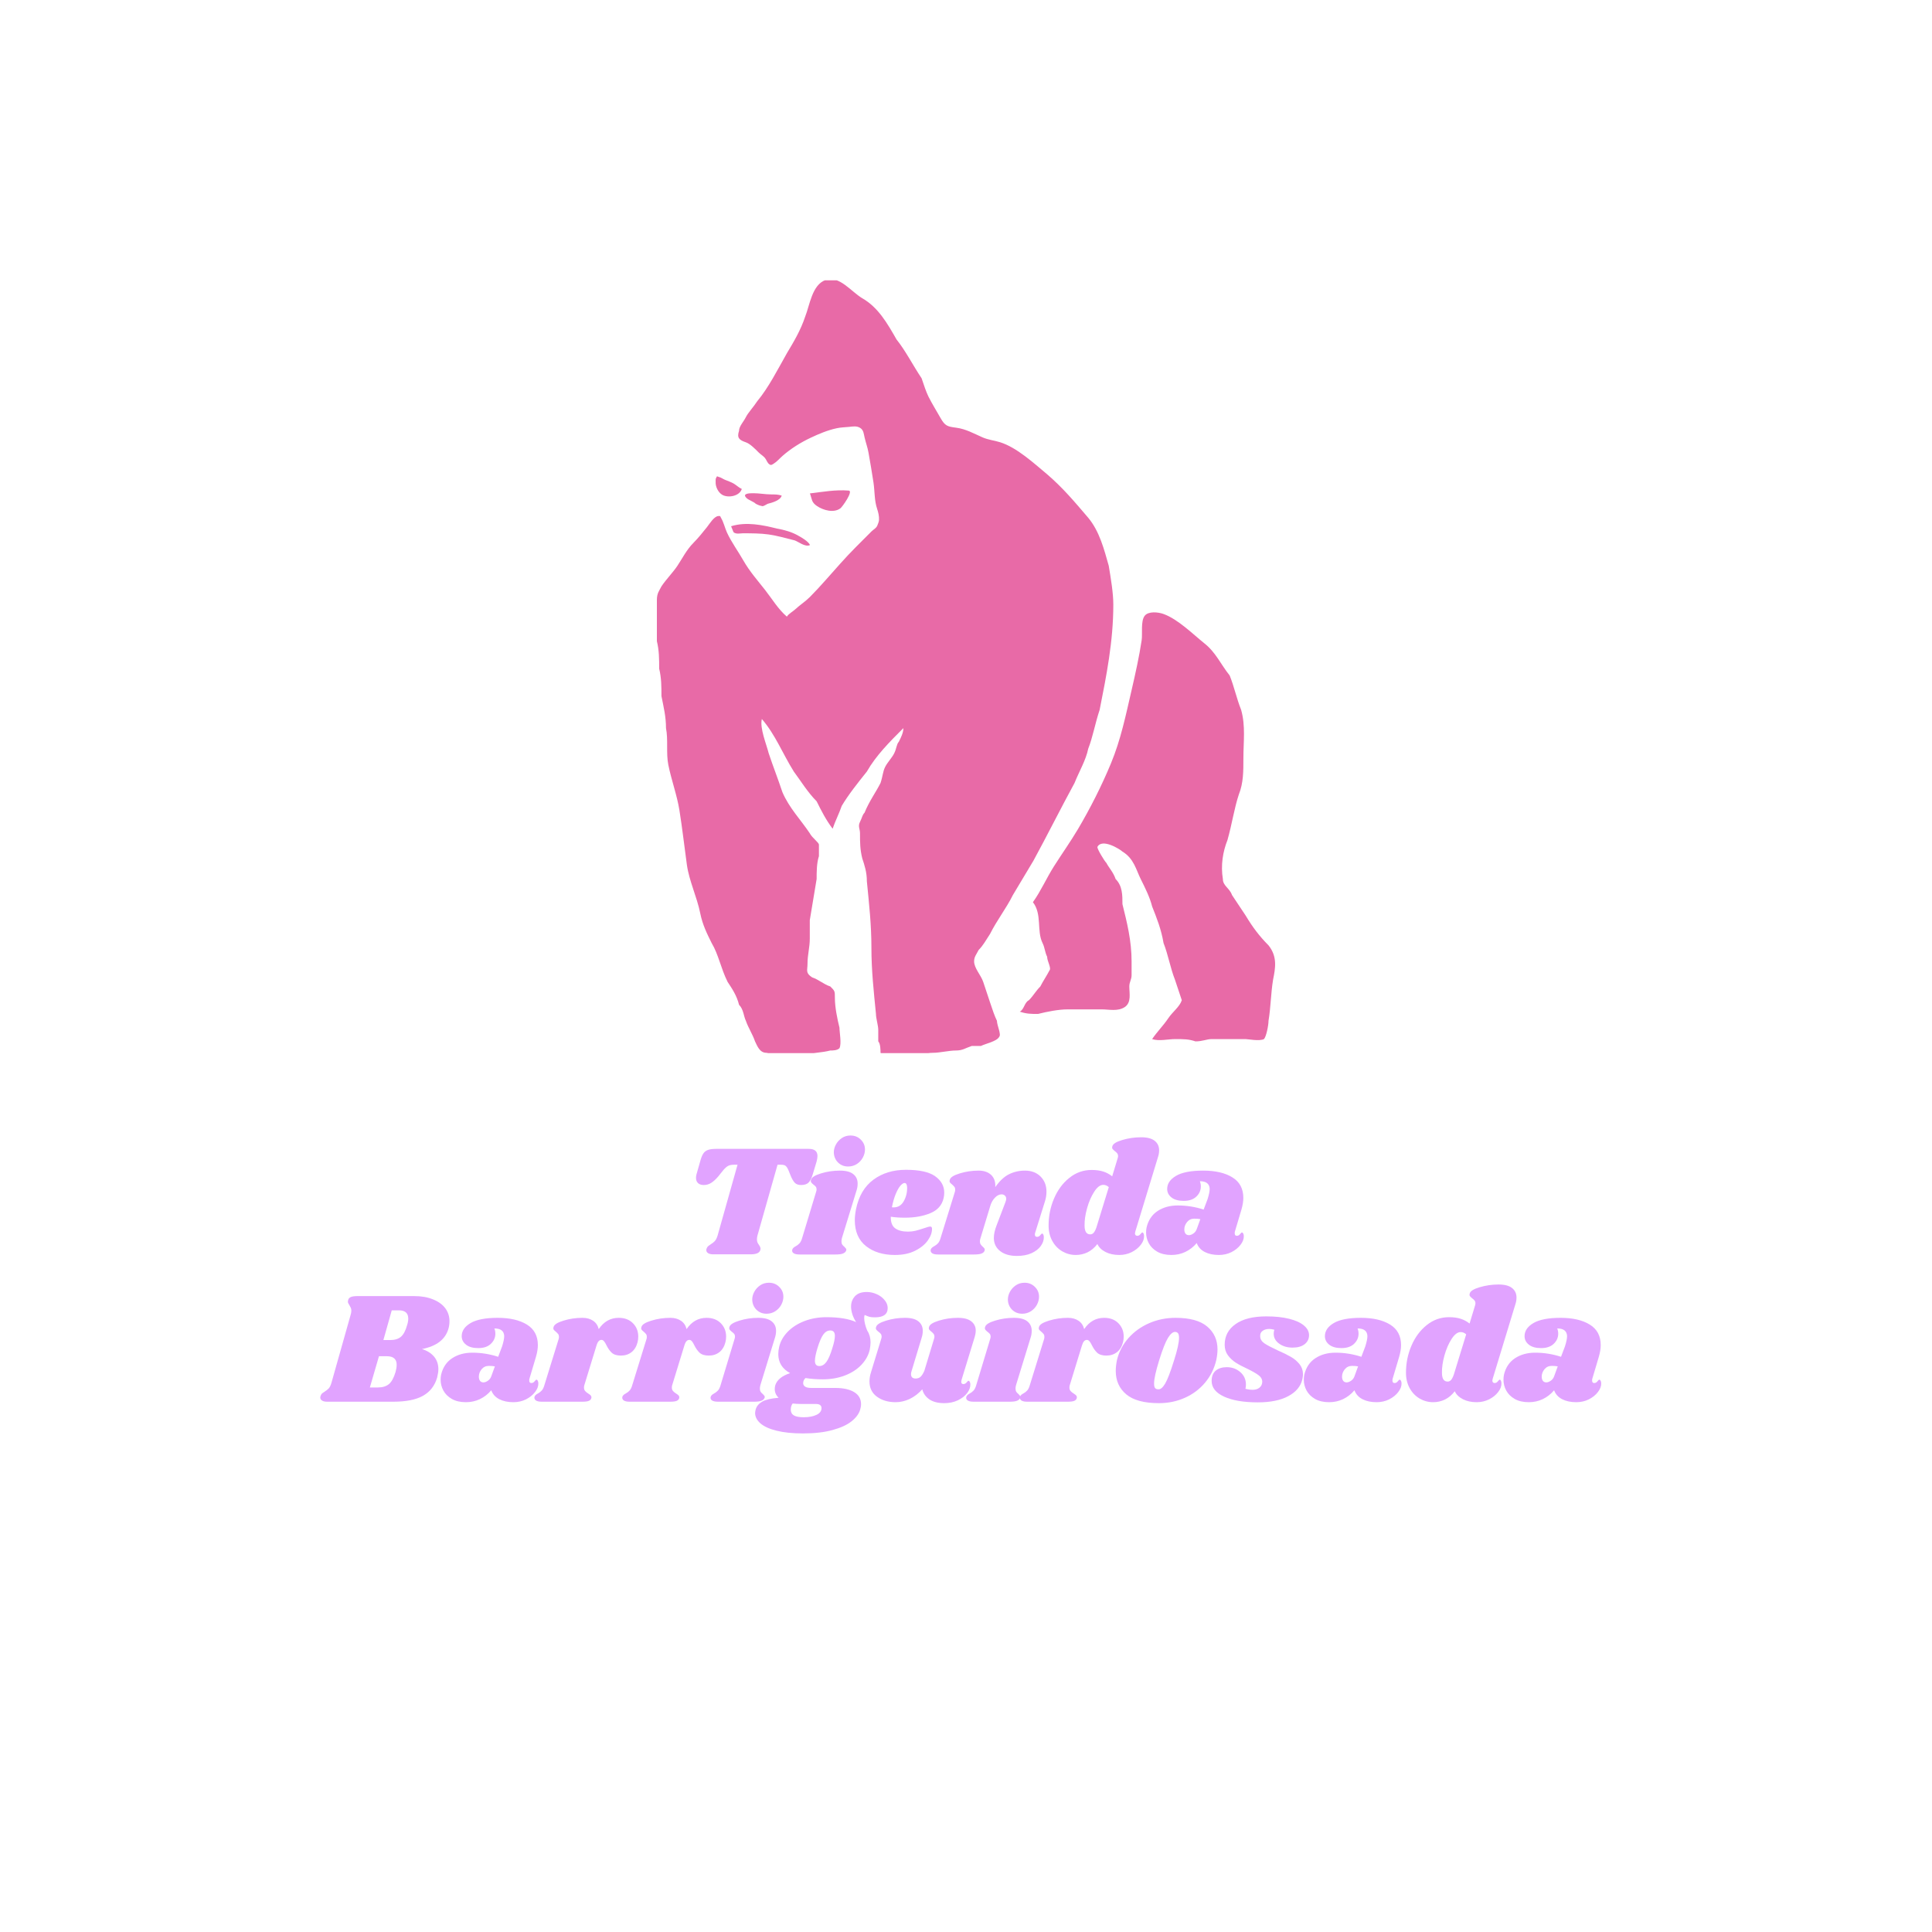 <svg xmlns="http://www.w3.org/2000/svg" xmlns:xlink="http://www.w3.org/1999/xlink" width="500" zoomAndPan="magnify" viewBox="0 0 375 375" height="500" preserveAspectRatio="xMidYMid meet" version="1.0"><defs><g/><clipPath id="23e790069b"><path d="M 127.5 54.41 L 217 54.41 L 217 204.406 L 127.5 204.406 Z M 127.5 54.41 " clip-rule="nonzero"/></clipPath><clipPath id="b67fe22776"><path d="M 197 118 L 247.5 118 L 247.5 203 L 197 203 Z M 197 118 " clip-rule="nonzero"/></clipPath></defs><rect x="-37.5" width="450" fill="#ffffff" y="-37.5" height="450" fill-opacity="1"/><rect x="-37.5" width="450" fill="#ffffff" y="-37.5" height="450" fill-opacity="1"/><rect x="-37.5" width="450" fill="#ffffff" y="-37.5" height="450" fill-opacity="1"/><g fill="#e1a3ff" fill-opacity="1"><g transform="translate(132.327, 243.495)"><g><path d="M 24.656 -20.5 C 25.781 -20.5 26.344 -20.035 26.344 -19.109 C 26.344 -18.828 26.285 -18.469 26.172 -18.031 L 25.422 -15.547 C 25.203 -14.785 24.926 -14.25 24.594 -13.938 C 24.27 -13.633 23.797 -13.484 23.172 -13.484 C 22.66 -13.484 22.266 -13.613 21.984 -13.875 C 21.711 -14.145 21.453 -14.566 21.203 -15.141 L 20.688 -16.406 C 20.52 -16.789 20.344 -17.055 20.156 -17.203 C 19.977 -17.348 19.691 -17.422 19.297 -17.422 L 18.594 -17.422 L 14.688 -3.656 C 14.625 -3.395 14.594 -3.16 14.594 -2.953 C 14.594 -2.703 14.629 -2.492 14.703 -2.328 C 14.773 -2.172 14.879 -2 15.016 -1.812 C 15.203 -1.531 15.297 -1.297 15.297 -1.109 C 15.297 -1.066 15.273 -0.961 15.234 -0.797 C 15.129 -0.535 14.926 -0.344 14.625 -0.219 C 14.332 -0.094 13.91 -0.031 13.359 -0.031 L 6.125 -0.031 C 5.695 -0.031 5.363 -0.102 5.125 -0.25 C 4.883 -0.395 4.766 -0.598 4.766 -0.859 C 4.766 -0.984 4.797 -1.109 4.859 -1.234 C 4.941 -1.422 5.039 -1.555 5.156 -1.641 C 5.27 -1.734 5.438 -1.852 5.656 -2 C 5.969 -2.188 6.223 -2.391 6.422 -2.609 C 6.629 -2.836 6.805 -3.188 6.953 -3.656 L 10.828 -17.422 L 10.125 -17.422 C 9.676 -17.422 9.305 -17.348 9.016 -17.203 C 8.734 -17.055 8.426 -16.789 8.094 -16.406 L 7.078 -15.141 C 6.609 -14.586 6.148 -14.172 5.703 -13.891 C 5.266 -13.617 4.789 -13.484 4.281 -13.484 C 3.812 -13.484 3.441 -13.602 3.172 -13.844 C 2.898 -14.094 2.766 -14.438 2.766 -14.875 C 2.766 -15.07 2.797 -15.297 2.859 -15.547 L 3.656 -18.344 C 3.82 -18.914 4.008 -19.348 4.219 -19.641 C 4.426 -19.941 4.719 -20.16 5.094 -20.297 C 5.469 -20.43 6.004 -20.5 6.703 -20.5 Z M 24.656 -20.5 "/></g></g></g><g fill="#e1a3ff" fill-opacity="1"><g transform="translate(154.921, 243.495)"><g><path d="M 8.094 -16.281 C 9.281 -16.281 10.148 -16.051 10.703 -15.594 C 11.266 -15.145 11.547 -14.535 11.547 -13.766 C 11.547 -13.285 11.473 -12.832 11.328 -12.406 L 8.5 -3.203 C 8.438 -2.953 8.406 -2.738 8.406 -2.562 C 8.406 -2.289 8.457 -2.078 8.562 -1.922 C 8.664 -1.766 8.805 -1.617 8.984 -1.484 C 9.129 -1.336 9.234 -1.219 9.297 -1.125 C 9.359 -1.031 9.367 -0.91 9.328 -0.766 C 9.223 -0.504 9.016 -0.312 8.703 -0.188 C 8.398 -0.062 7.93 0 7.297 0 L 0.281 0 C -0.25 0 -0.641 -0.082 -0.891 -0.25 C -1.141 -0.426 -1.223 -0.66 -1.141 -0.953 C -1.055 -1.203 -0.836 -1.414 -0.484 -1.594 C -0.18 -1.758 0.07 -1.957 0.281 -2.188 C 0.488 -2.414 0.66 -2.773 0.797 -3.266 L 3.484 -12.156 C 3.547 -12.344 3.578 -12.5 3.578 -12.625 C 3.578 -12.844 3.523 -13.02 3.422 -13.156 C 3.316 -13.289 3.16 -13.43 2.953 -13.578 C 2.754 -13.742 2.613 -13.883 2.531 -14 C 2.445 -14.125 2.438 -14.289 2.5 -14.5 C 2.613 -14.969 3.254 -15.379 4.422 -15.734 C 5.598 -16.098 6.82 -16.281 8.094 -16.281 Z M 10.156 -23.094 C 10.957 -23.094 11.625 -22.828 12.156 -22.297 C 12.695 -21.773 12.969 -21.133 12.969 -20.375 C 12.969 -19.844 12.828 -19.316 12.547 -18.797 C 12.266 -18.285 11.875 -17.867 11.375 -17.547 C 10.875 -17.234 10.316 -17.078 9.703 -17.078 C 8.922 -17.078 8.266 -17.336 7.734 -17.859 C 7.211 -18.391 6.941 -19.047 6.922 -19.828 C 6.922 -20.336 7.055 -20.844 7.328 -21.344 C 7.598 -21.844 7.977 -22.258 8.469 -22.594 C 8.957 -22.926 9.52 -23.094 10.156 -23.094 Z M 10.156 -23.094 "/></g></g></g><g fill="#e1a3ff" fill-opacity="1"><g transform="translate(165.417, 243.495)"><g><path d="M 10.438 -16.438 C 13.039 -16.438 14.926 -16.02 16.094 -15.188 C 17.27 -14.352 17.859 -13.289 17.859 -12 C 17.859 -11.613 17.816 -11.254 17.734 -10.922 C 17.422 -9.566 16.562 -8.598 15.156 -8.016 C 13.75 -7.43 12.094 -7.141 10.188 -7.141 C 9.219 -7.141 8.316 -7.203 7.484 -7.328 C 7.461 -6.254 7.75 -5.504 8.344 -5.078 C 8.938 -4.648 9.766 -4.438 10.828 -4.438 C 11.328 -4.438 11.801 -4.488 12.25 -4.594 C 12.695 -4.707 13.27 -4.879 13.969 -5.109 C 14.551 -5.316 14.941 -5.422 15.141 -5.422 C 15.367 -5.422 15.484 -5.285 15.484 -5.016 C 15.504 -4.297 15.238 -3.539 14.688 -2.75 C 14.133 -1.957 13.312 -1.285 12.219 -0.734 C 11.133 -0.18 9.82 0.094 8.281 0.094 C 6 0.094 4.129 -0.477 2.672 -1.625 C 1.223 -2.781 0.5 -4.457 0.5 -6.656 C 0.5 -7.27 0.578 -7.984 0.734 -8.797 C 1.254 -11.328 2.379 -13.234 4.109 -14.516 C 5.836 -15.797 7.945 -16.438 10.438 -16.438 Z M 7.703 -9.172 C 7.773 -9.148 7.883 -9.141 8.031 -9.141 C 8.895 -9.141 9.551 -9.539 10 -10.344 C 10.457 -11.145 10.676 -12.035 10.656 -13.016 C 10.633 -13.586 10.469 -13.875 10.156 -13.875 C 9.926 -13.875 9.656 -13.695 9.344 -13.344 C 9.039 -12.988 8.738 -12.453 8.438 -11.734 C 8.145 -11.016 7.898 -10.16 7.703 -9.172 Z M 7.703 -9.172 "/></g></g></g><g fill="#e1a3ff" fill-opacity="1"><g transform="translate(181.886, 243.495)"><g><path d="M 19.047 -4.25 C 19.004 -4.164 18.984 -4.039 18.984 -3.875 C 18.984 -3.727 19.02 -3.613 19.094 -3.531 C 19.164 -3.457 19.266 -3.422 19.391 -3.422 C 19.641 -3.422 19.848 -3.523 20.016 -3.734 C 20.191 -3.953 20.312 -4.062 20.375 -4.062 C 20.477 -4.062 20.562 -3.992 20.625 -3.859 C 20.688 -3.723 20.719 -3.566 20.719 -3.391 C 20.738 -2.797 20.539 -2.211 20.125 -1.641 C 19.719 -1.078 19.117 -0.613 18.328 -0.25 C 17.535 0.102 16.586 0.281 15.484 0.281 C 14.129 0.281 13.051 -0.031 12.25 -0.656 C 11.445 -1.281 11.035 -2.117 11.016 -3.172 C 11.016 -3.93 11.203 -4.781 11.578 -5.719 L 13.266 -10.156 C 13.367 -10.426 13.422 -10.641 13.422 -10.797 C 13.422 -11.066 13.332 -11.281 13.156 -11.438 C 12.977 -11.594 12.77 -11.672 12.531 -11.672 C 12.07 -11.672 11.641 -11.457 11.234 -11.031 C 10.828 -10.613 10.531 -10.098 10.344 -9.484 L 8.438 -3.203 C 8.352 -2.973 8.312 -2.758 8.312 -2.562 C 8.312 -2.312 8.363 -2.109 8.469 -1.953 C 8.57 -1.797 8.711 -1.641 8.891 -1.484 C 9.035 -1.359 9.141 -1.242 9.203 -1.141 C 9.266 -1.035 9.273 -0.91 9.234 -0.766 C 9.148 -0.504 8.953 -0.312 8.641 -0.188 C 8.336 -0.062 7.859 0 7.203 0 L 0.188 0 C -0.344 0 -0.727 -0.082 -0.969 -0.25 C -1.207 -0.426 -1.297 -0.66 -1.234 -0.953 C -1.148 -1.203 -0.93 -1.414 -0.578 -1.594 C -0.273 -1.758 -0.02 -1.957 0.188 -2.188 C 0.395 -2.414 0.566 -2.773 0.703 -3.266 L 3.453 -12.156 C 3.492 -12.258 3.516 -12.406 3.516 -12.594 C 3.516 -12.812 3.469 -12.984 3.375 -13.109 C 3.281 -13.234 3.129 -13.391 2.922 -13.578 C 2.711 -13.742 2.566 -13.883 2.484 -14 C 2.41 -14.125 2.406 -14.289 2.469 -14.5 C 2.582 -14.969 3.223 -15.379 4.391 -15.734 C 5.566 -16.098 6.789 -16.281 8.062 -16.281 C 9.094 -16.281 9.906 -16 10.5 -15.438 C 11.094 -14.875 11.359 -14.086 11.297 -13.078 C 12.141 -14.285 13.031 -15.117 13.969 -15.578 C 14.914 -16.047 15.941 -16.281 17.047 -16.281 C 18.305 -16.281 19.316 -15.898 20.078 -15.141 C 20.848 -14.379 21.234 -13.395 21.234 -12.188 C 21.234 -11.551 21.133 -10.926 20.938 -10.312 Z M 19.047 -4.25 "/></g></g></g><g fill="#e1a3ff" fill-opacity="1"><g transform="translate(203.156, 243.495)"><g><path d="M 17.203 -4.438 C 17.16 -4.27 17.141 -4.156 17.141 -4.094 C 17.141 -3.945 17.18 -3.832 17.266 -3.75 C 17.348 -3.664 17.453 -3.625 17.578 -3.625 C 17.828 -3.625 18.035 -3.734 18.203 -3.953 C 18.379 -4.172 18.5 -4.281 18.562 -4.281 C 18.664 -4.281 18.75 -4.207 18.812 -4.062 C 18.875 -3.914 18.906 -3.754 18.906 -3.578 C 18.926 -3.016 18.711 -2.445 18.266 -1.875 C 17.828 -1.301 17.238 -0.828 16.5 -0.453 C 15.758 -0.086 14.957 0.094 14.094 0.094 C 13.07 0.094 12.18 -0.098 11.422 -0.484 C 10.66 -0.879 10.133 -1.395 9.844 -2.031 C 9.289 -1.312 8.656 -0.773 7.938 -0.422 C 7.219 -0.078 6.457 0.094 5.656 0.094 C 4.719 0.094 3.844 -0.141 3.031 -0.609 C 2.219 -1.086 1.57 -1.758 1.094 -2.625 C 0.613 -3.5 0.375 -4.492 0.375 -5.609 C 0.375 -7.473 0.727 -9.227 1.438 -10.875 C 2.145 -12.531 3.133 -13.863 4.406 -14.875 C 5.676 -15.895 7.117 -16.406 8.734 -16.406 C 9.617 -16.406 10.375 -16.301 11 -16.094 C 11.625 -15.895 12.195 -15.586 12.719 -15.172 L 13.766 -18.625 C 13.828 -18.812 13.859 -18.961 13.859 -19.078 C 13.859 -19.305 13.801 -19.492 13.688 -19.641 C 13.57 -19.785 13.422 -19.926 13.234 -20.062 C 13.023 -20.227 12.875 -20.375 12.781 -20.5 C 12.695 -20.625 12.688 -20.789 12.75 -21 C 12.863 -21.469 13.504 -21.875 14.672 -22.219 C 15.848 -22.57 17.07 -22.75 18.344 -22.75 C 19.531 -22.75 20.406 -22.52 20.969 -22.062 C 21.539 -21.613 21.828 -21 21.828 -20.219 C 21.828 -19.77 21.754 -19.332 21.609 -18.906 Z M 12.062 -13.078 C 11.738 -13.367 11.379 -13.516 10.984 -13.516 C 10.391 -13.516 9.805 -13.07 9.234 -12.188 C 8.66 -11.301 8.195 -10.234 7.844 -8.984 C 7.5 -7.734 7.336 -6.609 7.359 -5.609 C 7.359 -4.473 7.727 -3.906 8.469 -3.906 C 8.727 -3.906 8.953 -4.016 9.141 -4.234 C 9.328 -4.453 9.504 -4.805 9.672 -5.297 Z M 12.062 -13.078 "/></g></g></g><g fill="#e1a3ff" fill-opacity="1"><g transform="translate(222.548, 243.495)"><g><path d="M 10.984 -16.281 C 13.348 -16.281 15.238 -15.844 16.656 -14.969 C 18.07 -14.102 18.781 -12.773 18.781 -10.984 C 18.781 -10.305 18.656 -9.539 18.406 -8.688 L 17.141 -4.438 C 17.117 -4.352 17.109 -4.25 17.109 -4.125 C 17.109 -3.789 17.242 -3.625 17.516 -3.625 C 17.766 -3.625 17.973 -3.734 18.141 -3.953 C 18.316 -4.172 18.438 -4.281 18.5 -4.281 C 18.602 -4.281 18.691 -4.207 18.766 -4.062 C 18.836 -3.914 18.875 -3.754 18.875 -3.578 C 18.895 -3.016 18.68 -2.445 18.234 -1.875 C 17.797 -1.301 17.207 -0.828 16.469 -0.453 C 15.727 -0.086 14.914 0.094 14.031 0.094 C 12.969 0.094 12.055 -0.098 11.297 -0.484 C 10.535 -0.879 10.016 -1.457 9.734 -2.219 C 9.109 -1.477 8.375 -0.906 7.531 -0.5 C 6.695 -0.102 5.797 0.094 4.828 0.094 C 3.742 0.094 2.832 -0.113 2.094 -0.531 C 1.352 -0.957 0.801 -1.504 0.438 -2.172 C 0.082 -2.836 -0.094 -3.539 -0.094 -4.281 C -0.094 -4.602 -0.062 -4.922 0 -5.234 C 0.332 -6.648 1.047 -7.719 2.141 -8.438 C 3.234 -9.156 4.539 -9.516 6.062 -9.516 C 7.77 -9.516 9.441 -9.25 11.078 -8.719 L 11.844 -10.75 C 12.113 -11.602 12.25 -12.27 12.25 -12.75 C 12.227 -13.238 12.062 -13.602 11.75 -13.844 C 11.445 -14.094 10.977 -14.219 10.344 -14.219 C 10.469 -13.895 10.531 -13.555 10.531 -13.203 C 10.531 -12.441 10.238 -11.785 9.656 -11.234 C 9.082 -10.68 8.266 -10.406 7.203 -10.406 C 6.191 -10.406 5.406 -10.625 4.844 -11.062 C 4.281 -11.508 4 -12.062 4 -12.719 C 4 -13.738 4.57 -14.586 5.719 -15.266 C 6.875 -15.941 8.629 -16.281 10.984 -16.281 Z M 9.266 -6.953 C 8.691 -6.953 8.223 -6.734 7.859 -6.297 C 7.504 -5.859 7.328 -5.379 7.328 -4.859 C 7.328 -4.535 7.398 -4.27 7.547 -4.062 C 7.703 -3.852 7.926 -3.75 8.219 -3.75 C 8.488 -3.75 8.781 -3.859 9.094 -4.078 C 9.414 -4.297 9.645 -4.617 9.781 -5.047 L 10.438 -6.859 C 10.082 -6.922 9.691 -6.953 9.266 -6.953 Z M 9.266 -6.953 "/></g></g></g><g fill="#e1a3ff" fill-opacity="1"><g transform="translate(62.962, 272.071)"><g><path d="M 17.453 -20.5 C 18.848 -20.5 20.062 -20.285 21.094 -19.859 C 22.133 -19.441 22.926 -18.867 23.469 -18.141 C 24.008 -17.41 24.281 -16.578 24.281 -15.641 C 24.281 -15.109 24.211 -14.613 24.078 -14.156 C 23.473 -12.082 21.758 -10.77 18.938 -10.219 C 19.914 -9.926 20.691 -9.445 21.266 -8.781 C 21.836 -8.113 22.125 -7.289 22.125 -6.312 C 22.125 -5.863 22.047 -5.328 21.891 -4.703 C 21.43 -3.109 20.52 -1.926 19.156 -1.156 C 17.789 -0.383 15.859 0 13.359 0 L 0.547 0 C 0.117 0 -0.207 -0.07 -0.438 -0.219 C -0.676 -0.363 -0.797 -0.555 -0.797 -0.797 C -0.797 -0.922 -0.766 -1.055 -0.703 -1.203 C -0.617 -1.43 -0.484 -1.602 -0.297 -1.719 C -0.117 -1.844 -0.008 -1.914 0.031 -1.938 C 0.352 -2.145 0.617 -2.352 0.828 -2.562 C 1.035 -2.781 1.211 -3.133 1.359 -3.625 L 5.109 -16.906 C 5.191 -17.164 5.234 -17.422 5.234 -17.672 C 5.234 -17.891 5.195 -18.078 5.125 -18.234 C 5.051 -18.391 4.953 -18.57 4.828 -18.781 C 4.648 -19.039 4.562 -19.254 4.562 -19.422 C 4.562 -19.484 4.582 -19.598 4.625 -19.766 C 4.695 -20.023 4.875 -20.211 5.156 -20.328 C 5.438 -20.441 5.863 -20.5 6.438 -20.5 Z M 16.062 -14.875 C 16.207 -15.32 16.281 -15.738 16.281 -16.125 C 16.281 -17.195 15.676 -17.734 14.469 -17.734 L 13.078 -17.734 L 11.453 -11.969 L 12.812 -11.969 C 13.664 -11.969 14.344 -12.176 14.844 -12.594 C 15.352 -13.02 15.758 -13.781 16.062 -14.875 Z M 13.828 -5.812 C 13.961 -6.312 14.031 -6.766 14.031 -7.172 C 14.031 -8.273 13.395 -8.828 12.125 -8.828 L 10.594 -8.828 L 8.828 -2.766 L 10.406 -2.766 C 11.289 -2.766 12 -2.984 12.531 -3.422 C 13.062 -3.867 13.492 -4.664 13.828 -5.812 Z M 13.828 -5.812 "/></g></g></g><g fill="#e1a3ff" fill-opacity="1"><g transform="translate(85.617, 272.071)"><g><path d="M 10.984 -16.281 C 13.348 -16.281 15.238 -15.844 16.656 -14.969 C 18.07 -14.102 18.781 -12.773 18.781 -10.984 C 18.781 -10.305 18.656 -9.539 18.406 -8.688 L 17.141 -4.438 C 17.117 -4.352 17.109 -4.25 17.109 -4.125 C 17.109 -3.789 17.242 -3.625 17.516 -3.625 C 17.766 -3.625 17.973 -3.734 18.141 -3.953 C 18.316 -4.172 18.438 -4.281 18.5 -4.281 C 18.602 -4.281 18.691 -4.207 18.766 -4.062 C 18.836 -3.914 18.875 -3.754 18.875 -3.578 C 18.895 -3.016 18.68 -2.445 18.234 -1.875 C 17.797 -1.301 17.207 -0.828 16.469 -0.453 C 15.727 -0.086 14.914 0.094 14.031 0.094 C 12.969 0.094 12.055 -0.098 11.297 -0.484 C 10.535 -0.879 10.016 -1.457 9.734 -2.219 C 9.109 -1.477 8.375 -0.906 7.531 -0.5 C 6.695 -0.102 5.797 0.094 4.828 0.094 C 3.742 0.094 2.832 -0.113 2.094 -0.531 C 1.352 -0.957 0.801 -1.504 0.438 -2.172 C 0.082 -2.836 -0.094 -3.539 -0.094 -4.281 C -0.094 -4.602 -0.062 -4.922 0 -5.234 C 0.332 -6.648 1.047 -7.719 2.141 -8.438 C 3.234 -9.156 4.539 -9.516 6.062 -9.516 C 7.77 -9.516 9.441 -9.25 11.078 -8.719 L 11.844 -10.75 C 12.113 -11.602 12.25 -12.27 12.25 -12.75 C 12.227 -13.238 12.062 -13.602 11.75 -13.844 C 11.445 -14.094 10.977 -14.219 10.344 -14.219 C 10.469 -13.895 10.531 -13.555 10.531 -13.203 C 10.531 -12.441 10.238 -11.785 9.656 -11.234 C 9.082 -10.68 8.266 -10.406 7.203 -10.406 C 6.191 -10.406 5.406 -10.625 4.844 -11.062 C 4.281 -11.508 4 -12.062 4 -12.719 C 4 -13.738 4.57 -14.586 5.719 -15.266 C 6.875 -15.941 8.629 -16.281 10.984 -16.281 Z M 9.266 -6.953 C 8.691 -6.953 8.223 -6.734 7.859 -6.297 C 7.504 -5.859 7.328 -5.379 7.328 -4.859 C 7.328 -4.535 7.398 -4.27 7.547 -4.062 C 7.703 -3.852 7.926 -3.75 8.219 -3.75 C 8.488 -3.75 8.781 -3.859 9.094 -4.078 C 9.414 -4.297 9.645 -4.617 9.781 -5.047 L 10.438 -6.859 C 10.082 -6.922 9.691 -6.953 9.266 -6.953 Z M 9.266 -6.953 "/></g></g></g><g fill="#e1a3ff" fill-opacity="1"><g transform="translate(104.979, 272.071)"><g><path d="M 15.109 -16.281 C 16.266 -16.281 17.188 -15.93 17.875 -15.234 C 18.562 -14.535 18.906 -13.676 18.906 -12.656 C 18.906 -12.258 18.863 -11.898 18.781 -11.578 C 18.57 -10.734 18.18 -10.082 17.609 -9.625 C 17.035 -9.176 16.348 -8.953 15.547 -8.953 C 14.766 -8.953 14.172 -9.133 13.766 -9.5 C 13.367 -9.875 13.02 -10.367 12.719 -10.984 C 12.551 -11.336 12.395 -11.594 12.25 -11.75 C 12.102 -11.914 11.941 -12 11.766 -12 C 11.555 -12 11.375 -11.914 11.219 -11.75 C 11.062 -11.594 10.922 -11.305 10.797 -10.891 L 8.438 -3.203 C 8.395 -3.098 8.375 -2.941 8.375 -2.734 C 8.375 -2.473 8.445 -2.254 8.594 -2.078 C 8.75 -1.898 8.961 -1.727 9.234 -1.562 C 9.484 -1.406 9.645 -1.273 9.719 -1.172 C 9.801 -1.066 9.832 -0.93 9.812 -0.766 C 9.77 -0.504 9.617 -0.312 9.359 -0.188 C 9.109 -0.062 8.676 0 8.062 0 L 0.188 0 C -0.344 0 -0.727 -0.082 -0.969 -0.25 C -1.207 -0.426 -1.297 -0.66 -1.234 -0.953 C -1.148 -1.203 -0.93 -1.414 -0.578 -1.594 C -0.273 -1.758 -0.02 -1.957 0.188 -2.188 C 0.395 -2.414 0.566 -2.773 0.703 -3.266 L 3.453 -12.156 C 3.492 -12.258 3.516 -12.406 3.516 -12.594 C 3.516 -12.812 3.469 -12.984 3.375 -13.109 C 3.281 -13.234 3.129 -13.391 2.922 -13.578 C 2.711 -13.742 2.566 -13.883 2.484 -14 C 2.41 -14.125 2.406 -14.289 2.469 -14.5 C 2.582 -14.969 3.223 -15.379 4.391 -15.734 C 5.566 -16.098 6.789 -16.281 8.062 -16.281 C 8.906 -16.281 9.602 -16.086 10.156 -15.703 C 10.707 -15.328 11.066 -14.789 11.234 -14.094 C 12.223 -15.551 13.516 -16.281 15.109 -16.281 Z M 15.109 -16.281 "/></g></g></g><g fill="#e1a3ff" fill-opacity="1"><g transform="translate(122.032, 272.071)"><g><path d="M 15.109 -16.281 C 16.266 -16.281 17.188 -15.93 17.875 -15.234 C 18.562 -14.535 18.906 -13.676 18.906 -12.656 C 18.906 -12.258 18.863 -11.898 18.781 -11.578 C 18.57 -10.734 18.18 -10.082 17.609 -9.625 C 17.035 -9.176 16.348 -8.953 15.547 -8.953 C 14.766 -8.953 14.172 -9.133 13.766 -9.5 C 13.367 -9.875 13.02 -10.367 12.719 -10.984 C 12.551 -11.336 12.395 -11.594 12.25 -11.75 C 12.102 -11.914 11.941 -12 11.766 -12 C 11.555 -12 11.375 -11.914 11.219 -11.75 C 11.062 -11.594 10.922 -11.305 10.797 -10.891 L 8.438 -3.203 C 8.395 -3.098 8.375 -2.941 8.375 -2.734 C 8.375 -2.473 8.445 -2.254 8.594 -2.078 C 8.75 -1.898 8.961 -1.727 9.234 -1.562 C 9.484 -1.406 9.645 -1.273 9.719 -1.172 C 9.801 -1.066 9.832 -0.93 9.812 -0.766 C 9.77 -0.504 9.617 -0.312 9.359 -0.188 C 9.109 -0.062 8.676 0 8.062 0 L 0.188 0 C -0.344 0 -0.727 -0.082 -0.969 -0.25 C -1.207 -0.426 -1.297 -0.66 -1.234 -0.953 C -1.148 -1.203 -0.93 -1.414 -0.578 -1.594 C -0.273 -1.758 -0.02 -1.957 0.188 -2.188 C 0.395 -2.414 0.566 -2.773 0.703 -3.266 L 3.453 -12.156 C 3.492 -12.258 3.516 -12.406 3.516 -12.594 C 3.516 -12.812 3.469 -12.984 3.375 -13.109 C 3.281 -13.234 3.129 -13.391 2.922 -13.578 C 2.711 -13.742 2.566 -13.883 2.484 -14 C 2.41 -14.125 2.406 -14.289 2.469 -14.5 C 2.582 -14.969 3.223 -15.379 4.391 -15.734 C 5.566 -16.098 6.789 -16.281 8.062 -16.281 C 8.906 -16.281 9.602 -16.086 10.156 -15.703 C 10.707 -15.328 11.066 -14.789 11.234 -14.094 C 12.223 -15.551 13.516 -16.281 15.109 -16.281 Z M 15.109 -16.281 "/></g></g></g><g fill="#e1a3ff" fill-opacity="1"><g transform="translate(139.085, 272.071)"><g><path d="M 8.094 -16.281 C 9.281 -16.281 10.148 -16.051 10.703 -15.594 C 11.266 -15.145 11.547 -14.535 11.547 -13.766 C 11.547 -13.285 11.473 -12.832 11.328 -12.406 L 8.5 -3.203 C 8.438 -2.953 8.406 -2.738 8.406 -2.562 C 8.406 -2.289 8.457 -2.078 8.562 -1.922 C 8.664 -1.766 8.805 -1.617 8.984 -1.484 C 9.129 -1.336 9.234 -1.219 9.297 -1.125 C 9.359 -1.031 9.367 -0.91 9.328 -0.766 C 9.223 -0.504 9.016 -0.312 8.703 -0.188 C 8.398 -0.062 7.93 0 7.297 0 L 0.281 0 C -0.25 0 -0.641 -0.082 -0.891 -0.25 C -1.141 -0.426 -1.223 -0.66 -1.141 -0.953 C -1.055 -1.203 -0.836 -1.414 -0.484 -1.594 C -0.18 -1.758 0.07 -1.957 0.281 -2.188 C 0.488 -2.414 0.66 -2.773 0.797 -3.266 L 3.484 -12.156 C 3.547 -12.344 3.578 -12.5 3.578 -12.625 C 3.578 -12.844 3.523 -13.02 3.422 -13.156 C 3.316 -13.289 3.16 -13.43 2.953 -13.578 C 2.754 -13.742 2.613 -13.883 2.531 -14 C 2.445 -14.125 2.438 -14.289 2.5 -14.5 C 2.613 -14.969 3.254 -15.379 4.422 -15.734 C 5.598 -16.098 6.82 -16.281 8.094 -16.281 Z M 10.156 -23.094 C 10.957 -23.094 11.625 -22.828 12.156 -22.297 C 12.695 -21.773 12.969 -21.133 12.969 -20.375 C 12.969 -19.844 12.828 -19.316 12.547 -18.797 C 12.266 -18.285 11.875 -17.867 11.375 -17.547 C 10.875 -17.234 10.316 -17.078 9.703 -17.078 C 8.922 -17.078 8.266 -17.336 7.734 -17.859 C 7.211 -18.391 6.941 -19.047 6.922 -19.828 C 6.922 -20.336 7.055 -20.844 7.328 -21.344 C 7.598 -21.844 7.977 -22.258 8.469 -22.594 C 8.957 -22.926 9.52 -23.094 10.156 -23.094 Z M 10.156 -23.094 "/></g></g></g><g fill="#e1a3ff" fill-opacity="1"><g transform="translate(149.582, 272.071)"><g><path d="M 18.656 -21.297 C 19.312 -21.297 19.953 -21.156 20.578 -20.875 C 21.203 -20.602 21.711 -20.223 22.109 -19.734 C 22.516 -19.254 22.719 -18.738 22.719 -18.188 C 22.719 -16.977 21.895 -16.375 20.25 -16.375 C 19.781 -16.375 19.414 -16.41 19.156 -16.484 C 18.906 -16.555 18.602 -16.676 18.25 -16.844 C 18.188 -16.695 18.156 -16.488 18.156 -16.219 C 18.156 -15.895 18.211 -15.504 18.328 -15.047 C 18.441 -14.598 18.582 -14.18 18.75 -13.797 C 19.176 -13.148 19.391 -12.391 19.391 -11.516 C 19.391 -11.117 19.336 -10.645 19.234 -10.094 C 18.992 -9.031 18.457 -8.055 17.625 -7.172 C 16.789 -6.285 15.723 -5.594 14.422 -5.094 C 13.117 -4.594 11.688 -4.344 10.125 -4.344 C 8.938 -4.344 7.816 -4.426 6.766 -4.594 C 6.461 -4.32 6.312 -3.988 6.312 -3.594 C 6.312 -3.332 6.43 -3.113 6.672 -2.938 C 6.922 -2.758 7.332 -2.672 7.906 -2.672 L 12.531 -2.672 C 14.102 -2.672 15.332 -2.398 16.219 -1.859 C 17.102 -1.316 17.547 -0.539 17.547 0.469 C 17.547 0.832 17.484 1.207 17.359 1.594 C 17.109 2.395 16.547 3.141 15.672 3.828 C 14.805 4.516 13.582 5.07 12 5.5 C 10.426 5.938 8.508 6.156 6.25 6.156 C 4.238 6.156 2.535 5.977 1.141 5.625 C -0.254 5.281 -1.297 4.805 -1.984 4.203 C -2.672 3.598 -3.016 2.926 -3.016 2.188 C -3.016 2.02 -2.973 1.773 -2.891 1.453 C -2.703 0.848 -2.285 0.359 -1.641 -0.016 C -0.992 -0.391 0.066 -0.641 1.547 -0.766 C 1.047 -1.242 0.797 -1.812 0.797 -2.469 C 0.797 -2.688 0.828 -2.922 0.891 -3.172 C 1.223 -4.234 2.188 -5.023 3.781 -5.547 C 2.25 -6.379 1.484 -7.609 1.484 -9.234 C 1.484 -9.68 1.539 -10.156 1.656 -10.656 C 1.906 -11.719 2.453 -12.688 3.297 -13.562 C 4.141 -14.438 5.219 -15.129 6.531 -15.641 C 7.844 -16.148 9.273 -16.406 10.828 -16.406 C 13.273 -16.406 15.195 -16.086 16.594 -15.453 C 16.281 -15.922 16.035 -16.426 15.859 -16.969 C 15.691 -17.52 15.609 -18.02 15.609 -18.469 C 15.609 -19.25 15.859 -19.914 16.359 -20.469 C 16.859 -21.02 17.625 -21.297 18.656 -21.297 Z M 11.969 -10.375 C 12.301 -11.414 12.469 -12.219 12.469 -12.781 C 12.469 -13.477 12.172 -13.828 11.578 -13.828 C 11.055 -13.828 10.609 -13.57 10.234 -13.062 C 9.859 -12.562 9.473 -11.664 9.078 -10.375 C 8.754 -9.301 8.594 -8.488 8.594 -7.938 C 8.594 -7.258 8.879 -6.922 9.453 -6.922 C 9.961 -6.922 10.41 -7.176 10.797 -7.688 C 11.191 -8.207 11.582 -9.102 11.969 -10.375 Z M 5.844 0.438 C 5.27 0.438 4.75 0.406 4.281 0.344 C 4.031 0.645 3.906 1.051 3.906 1.562 C 3.926 2.082 4.133 2.453 4.531 2.672 C 4.938 2.898 5.562 3.016 6.406 3.016 C 7.426 3.016 8.258 2.859 8.906 2.547 C 9.551 2.242 9.875 1.805 9.875 1.234 C 9.875 0.984 9.781 0.785 9.594 0.641 C 9.414 0.504 9.148 0.438 8.797 0.438 Z M 5.844 0.438 "/></g></g></g><g fill="#e1a3ff" fill-opacity="1"><g transform="translate(168.359, 272.071)"><g><path d="M 18.281 -4.25 C 18.238 -4.082 18.219 -3.957 18.219 -3.875 C 18.219 -3.727 18.254 -3.613 18.328 -3.531 C 18.398 -3.457 18.5 -3.422 18.625 -3.422 C 18.863 -3.422 19.07 -3.523 19.25 -3.734 C 19.426 -3.953 19.547 -4.062 19.609 -4.062 C 19.711 -4.062 19.801 -3.992 19.875 -3.859 C 19.945 -3.723 19.984 -3.566 19.984 -3.391 C 20.004 -2.816 19.797 -2.242 19.359 -1.672 C 18.93 -1.109 18.328 -0.641 17.547 -0.266 C 16.766 0.098 15.891 0.281 14.922 0.281 C 13.711 0.281 12.75 0.035 12.031 -0.453 C 11.312 -0.953 10.852 -1.602 10.656 -2.406 C 9.914 -1.582 9.098 -0.957 8.203 -0.531 C 7.305 -0.113 6.398 0.094 5.484 0.094 C 4.047 0.094 2.836 -0.258 1.859 -0.969 C 0.891 -1.676 0.406 -2.664 0.406 -3.938 C 0.406 -4.508 0.504 -5.102 0.703 -5.719 L 2.672 -12.156 C 2.734 -12.344 2.766 -12.5 2.766 -12.625 C 2.766 -12.844 2.711 -13.02 2.609 -13.156 C 2.516 -13.289 2.363 -13.43 2.156 -13.578 C 1.945 -13.742 1.801 -13.883 1.719 -14 C 1.633 -14.125 1.625 -14.289 1.688 -14.5 C 1.812 -14.969 2.457 -15.379 3.625 -15.734 C 4.801 -16.098 6.023 -16.281 7.297 -16.281 C 8.484 -16.281 9.352 -16.051 9.906 -15.594 C 10.469 -15.145 10.75 -14.535 10.75 -13.766 C 10.75 -13.285 10.676 -12.832 10.531 -12.406 L 8.594 -6 C 8.508 -5.77 8.469 -5.555 8.469 -5.359 C 8.469 -5.066 8.547 -4.848 8.703 -4.703 C 8.867 -4.566 9.086 -4.5 9.359 -4.5 C 9.742 -4.5 10.062 -4.609 10.312 -4.828 C 10.562 -5.055 10.805 -5.438 11.047 -5.969 L 12.922 -12.156 C 12.984 -12.344 13.016 -12.5 13.016 -12.625 C 13.016 -12.844 12.961 -13.02 12.859 -13.156 C 12.766 -13.289 12.625 -13.43 12.438 -13.578 C 12.227 -13.742 12.082 -13.883 12 -14 C 11.914 -14.125 11.906 -14.289 11.969 -14.5 C 12.07 -14.969 12.707 -15.379 13.875 -15.734 C 15.051 -16.098 16.273 -16.281 17.547 -16.281 C 18.734 -16.281 19.609 -16.051 20.172 -15.594 C 20.742 -15.145 21.031 -14.547 21.031 -13.797 C 21.031 -13.398 20.945 -12.938 20.781 -12.406 Z M 18.281 -4.25 "/></g></g></g><g fill="#e1a3ff" fill-opacity="1"><g transform="translate(188.706, 272.071)"><g><path d="M 8.094 -16.281 C 9.281 -16.281 10.148 -16.051 10.703 -15.594 C 11.266 -15.145 11.547 -14.535 11.547 -13.766 C 11.547 -13.285 11.473 -12.832 11.328 -12.406 L 8.5 -3.203 C 8.438 -2.953 8.406 -2.738 8.406 -2.562 C 8.406 -2.289 8.457 -2.078 8.562 -1.922 C 8.664 -1.766 8.805 -1.617 8.984 -1.484 C 9.129 -1.336 9.234 -1.219 9.297 -1.125 C 9.359 -1.031 9.367 -0.91 9.328 -0.766 C 9.223 -0.504 9.016 -0.312 8.703 -0.188 C 8.398 -0.062 7.93 0 7.297 0 L 0.281 0 C -0.25 0 -0.641 -0.082 -0.891 -0.25 C -1.141 -0.426 -1.223 -0.66 -1.141 -0.953 C -1.055 -1.203 -0.836 -1.414 -0.484 -1.594 C -0.18 -1.758 0.07 -1.957 0.281 -2.188 C 0.488 -2.414 0.66 -2.773 0.797 -3.266 L 3.484 -12.156 C 3.547 -12.344 3.578 -12.5 3.578 -12.625 C 3.578 -12.844 3.523 -13.02 3.422 -13.156 C 3.316 -13.289 3.16 -13.43 2.953 -13.578 C 2.754 -13.742 2.613 -13.883 2.531 -14 C 2.445 -14.125 2.438 -14.289 2.5 -14.5 C 2.613 -14.969 3.254 -15.379 4.422 -15.734 C 5.598 -16.098 6.82 -16.281 8.094 -16.281 Z M 10.156 -23.094 C 10.957 -23.094 11.625 -22.828 12.156 -22.297 C 12.695 -21.773 12.969 -21.133 12.969 -20.375 C 12.969 -19.844 12.828 -19.316 12.547 -18.797 C 12.266 -18.285 11.875 -17.867 11.375 -17.547 C 10.875 -17.234 10.316 -17.078 9.703 -17.078 C 8.922 -17.078 8.266 -17.336 7.734 -17.859 C 7.211 -18.391 6.941 -19.047 6.922 -19.828 C 6.922 -20.336 7.055 -20.844 7.328 -21.344 C 7.598 -21.844 7.977 -22.258 8.469 -22.594 C 8.957 -22.926 9.52 -23.094 10.156 -23.094 Z M 10.156 -23.094 "/></g></g></g><g fill="#e1a3ff" fill-opacity="1"><g transform="translate(199.202, 272.071)"><g><path d="M 15.109 -16.281 C 16.266 -16.281 17.188 -15.93 17.875 -15.234 C 18.562 -14.535 18.906 -13.676 18.906 -12.656 C 18.906 -12.258 18.863 -11.898 18.781 -11.578 C 18.57 -10.734 18.18 -10.082 17.609 -9.625 C 17.035 -9.176 16.348 -8.953 15.547 -8.953 C 14.766 -8.953 14.172 -9.133 13.766 -9.5 C 13.367 -9.875 13.02 -10.367 12.719 -10.984 C 12.551 -11.336 12.395 -11.594 12.25 -11.75 C 12.102 -11.914 11.941 -12 11.766 -12 C 11.555 -12 11.375 -11.914 11.219 -11.75 C 11.062 -11.594 10.922 -11.305 10.797 -10.891 L 8.438 -3.203 C 8.395 -3.098 8.375 -2.941 8.375 -2.734 C 8.375 -2.473 8.445 -2.254 8.594 -2.078 C 8.75 -1.898 8.961 -1.727 9.234 -1.562 C 9.484 -1.406 9.645 -1.273 9.719 -1.172 C 9.801 -1.066 9.832 -0.93 9.812 -0.766 C 9.77 -0.504 9.617 -0.312 9.359 -0.188 C 9.109 -0.062 8.676 0 8.062 0 L 0.188 0 C -0.344 0 -0.727 -0.082 -0.969 -0.25 C -1.207 -0.426 -1.297 -0.66 -1.234 -0.953 C -1.148 -1.203 -0.93 -1.414 -0.578 -1.594 C -0.273 -1.758 -0.02 -1.957 0.188 -2.188 C 0.395 -2.414 0.566 -2.773 0.703 -3.266 L 3.453 -12.156 C 3.492 -12.258 3.516 -12.406 3.516 -12.594 C 3.516 -12.812 3.469 -12.984 3.375 -13.109 C 3.281 -13.234 3.129 -13.391 2.922 -13.578 C 2.711 -13.742 2.566 -13.883 2.484 -14 C 2.41 -14.125 2.406 -14.289 2.469 -14.5 C 2.582 -14.969 3.223 -15.379 4.391 -15.734 C 5.566 -16.098 6.789 -16.281 8.062 -16.281 C 8.906 -16.281 9.602 -16.086 10.156 -15.703 C 10.707 -15.328 11.066 -14.789 11.234 -14.094 C 12.223 -15.551 13.516 -16.281 15.109 -16.281 Z M 15.109 -16.281 "/></g></g></g><g fill="#e1a3ff" fill-opacity="1"><g transform="translate(216.255, 272.071)"><g><path d="M 11.906 -16.281 C 14.695 -16.281 16.754 -15.711 18.078 -14.578 C 19.398 -13.453 20.062 -11.977 20.062 -10.156 C 20.062 -9.539 19.984 -8.852 19.828 -8.094 C 19.43 -6.414 18.695 -4.941 17.625 -3.672 C 16.562 -2.41 15.254 -1.438 13.703 -0.75 C 12.16 -0.062 10.488 0.281 8.688 0.281 C 5.832 0.281 3.723 -0.285 2.359 -1.422 C 0.992 -2.566 0.312 -4.082 0.312 -5.969 C 0.312 -6.602 0.391 -7.312 0.547 -8.094 C 0.941 -9.695 1.688 -11.117 2.781 -12.359 C 3.883 -13.598 5.227 -14.562 6.812 -15.25 C 8.406 -15.938 10.102 -16.281 11.906 -16.281 Z M 11.812 -13.547 C 11.383 -13.547 10.93 -13.16 10.453 -12.391 C 9.973 -11.617 9.398 -10.164 8.734 -8.031 C 8.078 -5.895 7.75 -4.398 7.75 -3.547 C 7.75 -3.086 7.82 -2.781 7.969 -2.625 C 8.113 -2.477 8.312 -2.406 8.562 -2.406 C 8.988 -2.363 9.43 -2.727 9.891 -3.5 C 10.359 -4.281 10.941 -5.801 11.641 -8.062 C 12.273 -10.051 12.594 -11.5 12.594 -12.406 C 12.594 -12.832 12.523 -13.129 12.391 -13.297 C 12.254 -13.461 12.062 -13.547 11.812 -13.547 Z M 11.812 -13.547 "/></g></g></g><g fill="#e1a3ff" fill-opacity="1"><g transform="translate(235.678, 272.071)"><g><path d="M 10.125 -16.562 C 11.832 -16.562 13.305 -16.406 14.547 -16.094 C 15.785 -15.789 16.738 -15.359 17.406 -14.797 C 18.07 -14.242 18.406 -13.617 18.406 -12.922 C 18.406 -12.203 18.125 -11.617 17.562 -11.172 C 17 -10.723 16.211 -10.5 15.203 -10.5 C 14.18 -10.5 13.316 -10.754 12.609 -11.266 C 11.898 -11.773 11.547 -12.422 11.547 -13.203 C 11.547 -13.473 11.586 -13.727 11.672 -13.969 C 11.297 -14.07 10.969 -14.125 10.688 -14.125 C 10.164 -14.125 9.734 -14 9.391 -13.75 C 9.055 -13.508 8.898 -13.164 8.922 -12.719 C 8.922 -12.176 9.188 -11.719 9.719 -11.344 C 10.258 -10.977 11.125 -10.52 12.312 -9.969 C 13.344 -9.52 14.191 -9.102 14.859 -8.719 C 15.523 -8.344 16.086 -7.867 16.547 -7.297 C 17.004 -6.723 17.234 -6.047 17.234 -5.266 C 17.234 -5.098 17.191 -4.789 17.109 -4.344 C 16.785 -2.969 15.875 -1.879 14.375 -1.078 C 12.875 -0.273 10.906 0.125 8.469 0.125 C 5.719 0.125 3.535 -0.242 1.922 -0.984 C 0.305 -1.723 -0.5 -2.738 -0.5 -4.031 C -0.5 -4.914 -0.234 -5.582 0.297 -6.031 C 0.836 -6.477 1.551 -6.703 2.438 -6.703 C 3.457 -6.703 4.332 -6.383 5.062 -5.75 C 5.789 -5.113 6.156 -4.305 6.156 -3.328 C 6.156 -3.055 6.125 -2.781 6.062 -2.5 C 6.551 -2.375 7.023 -2.312 7.484 -2.312 C 8.016 -2.312 8.453 -2.453 8.797 -2.734 C 9.148 -3.023 9.328 -3.426 9.328 -3.938 C 9.305 -4.406 9.066 -4.805 8.609 -5.141 C 8.16 -5.484 7.445 -5.895 6.469 -6.375 C 5.539 -6.801 4.781 -7.203 4.188 -7.578 C 3.594 -7.961 3.082 -8.441 2.656 -9.016 C 2.238 -9.586 2.031 -10.266 2.031 -11.047 C 2.031 -12.734 2.734 -14.07 4.141 -15.062 C 5.547 -16.062 7.539 -16.562 10.125 -16.562 Z M 10.125 -16.562 "/></g></g></g><g fill="#e1a3ff" fill-opacity="1"><g transform="translate(253.163, 272.071)"><g><path d="M 10.984 -16.281 C 13.348 -16.281 15.238 -15.844 16.656 -14.969 C 18.07 -14.102 18.781 -12.773 18.781 -10.984 C 18.781 -10.305 18.656 -9.539 18.406 -8.688 L 17.141 -4.438 C 17.117 -4.352 17.109 -4.25 17.109 -4.125 C 17.109 -3.789 17.242 -3.625 17.516 -3.625 C 17.766 -3.625 17.973 -3.734 18.141 -3.953 C 18.316 -4.172 18.438 -4.281 18.5 -4.281 C 18.602 -4.281 18.691 -4.207 18.766 -4.062 C 18.836 -3.914 18.875 -3.754 18.875 -3.578 C 18.895 -3.016 18.68 -2.445 18.234 -1.875 C 17.797 -1.301 17.207 -0.828 16.469 -0.453 C 15.727 -0.086 14.914 0.094 14.031 0.094 C 12.969 0.094 12.055 -0.098 11.297 -0.484 C 10.535 -0.879 10.016 -1.457 9.734 -2.219 C 9.109 -1.477 8.375 -0.906 7.531 -0.5 C 6.695 -0.102 5.797 0.094 4.828 0.094 C 3.742 0.094 2.832 -0.113 2.094 -0.531 C 1.352 -0.957 0.801 -1.504 0.438 -2.172 C 0.082 -2.836 -0.094 -3.539 -0.094 -4.281 C -0.094 -4.602 -0.062 -4.922 0 -5.234 C 0.332 -6.648 1.047 -7.719 2.141 -8.438 C 3.234 -9.156 4.539 -9.516 6.062 -9.516 C 7.77 -9.516 9.441 -9.25 11.078 -8.719 L 11.844 -10.75 C 12.113 -11.602 12.25 -12.27 12.25 -12.75 C 12.227 -13.238 12.062 -13.602 11.75 -13.844 C 11.445 -14.094 10.977 -14.219 10.344 -14.219 C 10.469 -13.895 10.531 -13.555 10.531 -13.203 C 10.531 -12.441 10.238 -11.785 9.656 -11.234 C 9.082 -10.68 8.266 -10.406 7.203 -10.406 C 6.191 -10.406 5.406 -10.625 4.844 -11.062 C 4.281 -11.508 4 -12.062 4 -12.719 C 4 -13.738 4.57 -14.586 5.719 -15.266 C 6.875 -15.941 8.629 -16.281 10.984 -16.281 Z M 9.266 -6.953 C 8.691 -6.953 8.223 -6.734 7.859 -6.297 C 7.504 -5.859 7.328 -5.379 7.328 -4.859 C 7.328 -4.535 7.398 -4.27 7.547 -4.062 C 7.703 -3.852 7.926 -3.75 8.219 -3.75 C 8.488 -3.75 8.781 -3.859 9.094 -4.078 C 9.414 -4.297 9.645 -4.617 9.781 -5.047 L 10.438 -6.859 C 10.082 -6.922 9.691 -6.953 9.266 -6.953 Z M 9.266 -6.953 "/></g></g></g><g fill="#e1a3ff" fill-opacity="1"><g transform="translate(272.524, 272.071)"><g><path d="M 17.203 -4.438 C 17.16 -4.27 17.141 -4.156 17.141 -4.094 C 17.141 -3.945 17.18 -3.832 17.266 -3.75 C 17.348 -3.664 17.453 -3.625 17.578 -3.625 C 17.828 -3.625 18.035 -3.734 18.203 -3.953 C 18.379 -4.172 18.5 -4.281 18.562 -4.281 C 18.664 -4.281 18.75 -4.207 18.812 -4.062 C 18.875 -3.914 18.906 -3.754 18.906 -3.578 C 18.926 -3.016 18.711 -2.445 18.266 -1.875 C 17.828 -1.301 17.238 -0.828 16.5 -0.453 C 15.758 -0.086 14.957 0.094 14.094 0.094 C 13.07 0.094 12.18 -0.098 11.422 -0.484 C 10.66 -0.879 10.133 -1.395 9.844 -2.031 C 9.289 -1.312 8.656 -0.773 7.938 -0.422 C 7.219 -0.078 6.457 0.094 5.656 0.094 C 4.719 0.094 3.844 -0.141 3.031 -0.609 C 2.219 -1.086 1.57 -1.758 1.094 -2.625 C 0.613 -3.5 0.375 -4.492 0.375 -5.609 C 0.375 -7.473 0.727 -9.227 1.438 -10.875 C 2.145 -12.531 3.133 -13.863 4.406 -14.875 C 5.676 -15.895 7.117 -16.406 8.734 -16.406 C 9.617 -16.406 10.375 -16.301 11 -16.094 C 11.625 -15.895 12.195 -15.586 12.719 -15.172 L 13.766 -18.625 C 13.828 -18.812 13.859 -18.961 13.859 -19.078 C 13.859 -19.305 13.801 -19.492 13.688 -19.641 C 13.57 -19.785 13.422 -19.926 13.234 -20.062 C 13.023 -20.227 12.875 -20.375 12.781 -20.5 C 12.695 -20.625 12.688 -20.789 12.75 -21 C 12.863 -21.469 13.504 -21.875 14.672 -22.219 C 15.848 -22.57 17.07 -22.75 18.344 -22.75 C 19.531 -22.75 20.406 -22.52 20.969 -22.062 C 21.539 -21.613 21.828 -21 21.828 -20.219 C 21.828 -19.77 21.754 -19.332 21.609 -18.906 Z M 12.062 -13.078 C 11.738 -13.367 11.379 -13.516 10.984 -13.516 C 10.391 -13.516 9.805 -13.07 9.234 -12.188 C 8.66 -11.301 8.195 -10.234 7.844 -8.984 C 7.5 -7.734 7.336 -6.609 7.359 -5.609 C 7.359 -4.473 7.727 -3.906 8.469 -3.906 C 8.727 -3.906 8.953 -4.016 9.141 -4.234 C 9.328 -4.453 9.504 -4.805 9.672 -5.297 Z M 12.062 -13.078 "/></g></g></g><g fill="#e1a3ff" fill-opacity="1"><g transform="translate(291.917, 272.071)"><g><path d="M 10.984 -16.281 C 13.348 -16.281 15.238 -15.844 16.656 -14.969 C 18.07 -14.102 18.781 -12.773 18.781 -10.984 C 18.781 -10.305 18.656 -9.539 18.406 -8.688 L 17.141 -4.438 C 17.117 -4.352 17.109 -4.25 17.109 -4.125 C 17.109 -3.789 17.242 -3.625 17.516 -3.625 C 17.766 -3.625 17.973 -3.734 18.141 -3.953 C 18.316 -4.172 18.438 -4.281 18.5 -4.281 C 18.602 -4.281 18.691 -4.207 18.766 -4.062 C 18.836 -3.914 18.875 -3.754 18.875 -3.578 C 18.895 -3.016 18.68 -2.445 18.234 -1.875 C 17.797 -1.301 17.207 -0.828 16.469 -0.453 C 15.727 -0.086 14.914 0.094 14.031 0.094 C 12.969 0.094 12.055 -0.098 11.297 -0.484 C 10.535 -0.879 10.016 -1.457 9.734 -2.219 C 9.109 -1.477 8.375 -0.906 7.531 -0.5 C 6.695 -0.102 5.797 0.094 4.828 0.094 C 3.742 0.094 2.832 -0.113 2.094 -0.531 C 1.352 -0.957 0.801 -1.504 0.438 -2.172 C 0.082 -2.836 -0.094 -3.539 -0.094 -4.281 C -0.094 -4.602 -0.062 -4.922 0 -5.234 C 0.332 -6.648 1.047 -7.719 2.141 -8.438 C 3.234 -9.156 4.539 -9.516 6.062 -9.516 C 7.77 -9.516 9.441 -9.25 11.078 -8.719 L 11.844 -10.75 C 12.113 -11.602 12.25 -12.27 12.25 -12.75 C 12.227 -13.238 12.062 -13.602 11.75 -13.844 C 11.445 -14.094 10.977 -14.219 10.344 -14.219 C 10.469 -13.895 10.531 -13.555 10.531 -13.203 C 10.531 -12.441 10.238 -11.785 9.656 -11.234 C 9.082 -10.68 8.266 -10.406 7.203 -10.406 C 6.191 -10.406 5.406 -10.625 4.844 -11.062 C 4.281 -11.508 4 -12.062 4 -12.719 C 4 -13.738 4.57 -14.586 5.719 -15.266 C 6.875 -15.941 8.629 -16.281 10.984 -16.281 Z M 9.266 -6.953 C 8.691 -6.953 8.223 -6.734 7.859 -6.297 C 7.504 -5.859 7.328 -5.379 7.328 -4.859 C 7.328 -4.535 7.398 -4.27 7.547 -4.062 C 7.703 -3.852 7.926 -3.75 8.219 -3.75 C 8.488 -3.75 8.781 -3.859 9.094 -4.078 C 9.414 -4.297 9.645 -4.617 9.781 -5.047 L 10.438 -6.859 C 10.082 -6.922 9.691 -6.953 9.266 -6.953 Z M 9.266 -6.953 "/></g></g></g><g clip-path="url(#23e790069b)"><path fill="#e86aa7" d="M 144.773 85.852 C 143.445 85.406 143.008 84.965 143.445 83.633 C 143.445 82.746 144.332 81.859 144.773 80.969 C 145.219 80.082 146.105 79.195 146.992 77.863 C 149.203 75.199 150.98 71.652 152.746 68.543 C 154.078 66.324 155.406 64.105 156.289 61.445 C 157.18 59.223 157.625 55.227 160.277 54.34 C 162.938 53.453 165.152 56.562 167.367 57.891 C 170.469 59.664 172.238 62.773 174.012 65.883 C 175.785 68.098 177.109 70.762 178.883 73.426 C 179.328 74.758 179.773 76.086 180.211 76.973 C 180.922 78.395 181.766 79.727 182.543 81.109 C 183.43 82.676 183.867 82.793 185.617 83.02 C 187.449 83.258 189.016 84.145 190.68 84.879 C 191.844 85.391 192.93 85.465 194.113 85.836 C 197.379 86.859 200.66 89.902 203.25 92.062 C 206.348 94.727 208.566 97.391 211.223 100.496 C 213.441 103.16 214.324 106.711 215.207 109.816 C 215.648 112.48 216.094 115.141 216.094 117.363 C 216.094 124.461 214.766 131.121 213.441 137.777 C 212.551 140.441 212.105 143.102 211.223 145.324 C 210.781 147.539 209.449 149.758 208.566 151.98 C 205.906 156.859 203.25 162.184 200.586 167.066 C 199.262 169.289 197.934 171.508 196.602 173.723 C 195.273 176.387 193.504 178.605 192.172 181.27 C 191.289 182.605 190.848 183.488 189.961 184.379 C 189.516 185.266 189.074 185.707 189.074 186.598 C 189.074 187.926 190.402 189.262 190.844 190.59 C 191.289 191.922 191.73 193.254 192.172 194.582 C 192.617 195.918 193.059 197.246 193.504 198.133 C 193.504 199.02 194.391 200.797 193.945 201.242 C 193.504 202.129 191.289 202.574 190.402 203.016 C 189.516 203.016 189.074 203.016 188.629 203.016 C 187.301 203.461 186.863 203.902 185.531 203.902 C 184.199 203.902 182.43 204.348 181.102 204.348 C 179.773 204.348 178.441 204.789 177.109 204.789 C 175.785 204.789 171.801 205.238 170.91 204.348 C 170.91 203.902 170.91 202.574 170.469 202.129 C 170.469 201.688 170.469 200.797 170.469 199.91 C 170.469 199.02 170.023 197.691 170.023 196.805 C 169.586 192.363 169.141 188.375 169.141 183.934 C 169.141 179.492 168.695 175.5 168.258 171.062 C 168.258 169.289 167.809 167.953 167.367 166.625 C 166.926 164.852 166.926 163.52 166.926 161.742 C 166.926 160.855 166.48 160.41 166.926 159.523 C 167.367 158.637 167.367 158.195 167.809 157.75 C 168.695 155.531 170.023 153.754 170.91 151.98 C 171.352 150.648 171.352 149.758 171.801 148.871 C 172.242 147.984 173.125 147.098 173.566 146.211 C 174.016 145.324 174.016 144.438 174.453 143.992 C 174.898 143.105 175.344 142.215 175.344 141.328 C 172.684 143.992 170.023 146.652 168.258 149.758 C 166.48 151.98 164.711 154.199 163.383 156.418 C 162.938 157.75 162.051 159.523 161.613 160.855 C 160.277 159.082 159.395 157.309 158.508 155.531 C 156.738 153.754 155.41 151.539 154.078 149.758 C 151.863 146.211 150.535 142.656 147.875 139.555 C 147.438 141.328 148.762 144.438 149.203 146.211 C 150.09 148.871 150.98 151.09 151.863 153.754 C 153.195 156.859 155.41 159.082 157.18 161.742 C 157.625 162.629 158.953 163.52 158.953 163.961 C 158.953 164.852 158.953 165.738 158.953 166.18 C 158.508 167.516 158.508 169.289 158.508 170.617 C 158.062 173.281 157.625 175.945 157.18 178.605 C 157.18 179.938 157.18 181.27 157.18 182.156 C 157.18 183.934 156.738 185.266 156.738 187.039 C 156.738 188.375 156.289 188.816 157.625 189.703 C 158.953 190.148 159.836 191.035 161.168 191.477 C 162.051 192.363 162.051 192.363 162.051 193.695 C 162.051 195.473 162.5 197.691 162.938 199.465 C 162.938 200.355 163.383 202.574 162.938 203.461 C 162.5 203.902 161.613 203.902 161.168 203.902 C 159.395 204.348 157.625 204.348 155.41 204.789 C 153.195 204.789 150.98 204.789 148.762 204.348 C 147.438 204.348 146.992 203.02 146.547 202.129 C 146.105 200.797 145.223 199.465 144.773 198.133 C 144.332 197.246 144.332 195.918 143.449 195.031 C 143.008 193.254 142.117 191.922 141.23 190.59 C 139.902 187.926 139.465 185.266 138.133 183.047 C 137.25 181.27 136.359 179.492 135.918 177.277 C 135.285 174.109 133.77 171.016 133.324 167.867 C 132.836 164.34 132.438 160.781 131.875 157.27 C 131.41 154.34 130.309 151.402 129.715 148.426 C 129.27 146.211 129.715 143.547 129.27 141.328 C 129.27 139.109 128.828 137.332 128.387 135.113 C 128.387 133.34 128.387 131.562 127.945 129.789 C 127.945 128.012 127.945 126.238 127.5 124.461 C 127.5 123.133 127.5 121.355 127.5 120.023 C 127.5 118.695 127.5 117.809 127.5 116.477 C 127.5 115.141 127.945 114.699 128.387 113.812 C 129.27 112.48 130.598 111.148 131.488 109.816 C 132.375 108.488 133.262 106.711 134.586 105.379 C 135.566 104.398 136.371 103.363 137.238 102.293 C 137.707 101.699 138.613 100.184 139.457 100.16 C 139.922 100.145 139.738 100.176 139.965 100.543 C 140.453 101.348 140.703 102.477 141.094 103.344 C 141.957 105.227 143.281 107.012 144.312 108.832 C 145.48 110.887 147.059 112.676 148.516 114.527 C 149.891 116.289 151.012 118.203 152.73 119.691 C 153.074 119.121 153.855 118.734 154.348 118.273 C 155.246 117.438 156.289 116.781 157.188 115.887 C 158.219 114.855 159.207 113.77 160.176 112.684 C 162.113 110.527 163.992 108.316 166.043 106.266 C 166.926 105.379 167.809 104.492 169.141 103.16 C 169.531 102.766 170.043 102.562 170.277 102.031 C 170.398 101.754 170.594 101.262 170.613 100.949 C 170.664 100.234 170.477 99.453 170.254 98.781 C 169.699 97.156 169.797 95.359 169.547 93.688 C 169.258 91.75 168.914 89.797 168.578 87.867 C 168.406 86.879 168.039 85.883 167.816 84.914 C 167.648 84.188 167.629 83.477 166.957 83.055 C 166.293 82.641 165.559 82.773 164.828 82.855 C 164.012 82.941 163.207 82.941 162.387 83.125 C 160.645 83.504 158.973 84.199 157.367 84.961 C 155.41 85.883 153.52 87.062 151.895 88.484 C 151.309 88.992 150.824 89.602 150.152 90.012 C 149.723 90.273 149.641 90.332 149.32 90.113 C 148.906 89.82 148.781 89.25 148.461 88.871 C 148.117 88.469 147.621 88.191 147.258 87.824 C 146.652 87.215 145.605 86.129 144.773 85.852 Z M 144.773 85.852 " fill-opacity="1" fill-rule="nonzero"/></g><g clip-path="url(#b67fe22776)"><path fill="#e86aa7" d="M 233.809 124.906 C 231.512 123.062 228.703 120.242 225.898 119.195 C 224.801 118.785 222.891 118.605 222.18 119.527 C 221.383 120.57 221.781 123 221.598 124.254 C 221.117 127.461 220.395 130.688 219.668 133.84 C 218.527 138.754 217.566 143.527 215.625 148.199 C 213.828 152.535 211.586 156.953 209.219 160.953 C 207.762 163.406 206.121 165.711 204.574 168.148 C 203.133 170.414 202.055 172.922 200.488 175.113 C 202.301 177.445 201.18 180.672 202.359 183.047 C 202.805 183.934 202.805 184.82 203.25 185.707 C 203.25 186.598 204.133 187.926 203.691 188.375 C 203.25 189.262 202.359 190.59 201.926 191.477 C 201.035 192.363 200.59 193.254 199.707 194.145 C 198.816 194.582 198.816 195.918 197.934 196.359 C 199.262 196.805 200.148 196.805 201.477 196.805 C 203.25 196.359 205.469 195.918 207.234 195.918 C 209.449 195.918 211.664 195.918 213.879 195.918 C 215.207 195.918 216.98 196.359 218.312 195.473 C 219.641 194.582 219.199 192.809 219.199 191.477 C 219.199 190.59 219.641 190.148 219.641 189.262 C 219.641 188.375 219.641 187.484 219.641 186.598 C 219.641 182.605 218.75 179.051 217.867 175.5 C 217.867 173.723 217.867 171.949 216.539 170.617 C 216.094 169.289 215.207 168.398 214.766 167.516 C 214.324 167.066 212.996 164.852 212.996 164.406 C 213.879 162.629 217.422 164.852 217.867 165.293 C 220.086 166.625 220.523 168.84 221.41 170.617 C 222.297 172.395 223.184 174.168 223.629 175.945 C 224.512 178.164 225.398 180.383 225.844 183.047 C 226.727 185.266 227.172 187.926 228.055 190.148 C 228.5 191.477 228.941 192.809 229.387 194.145 C 228.941 195.473 227.613 196.359 226.727 197.691 C 225.844 199.02 224.512 200.355 223.629 201.688 C 224.957 202.133 226.727 201.688 228.055 201.688 C 229.828 201.688 230.719 201.688 232.043 202.133 C 233.371 202.133 234.258 201.688 235.145 201.688 C 237.359 201.688 239.57 201.688 241.789 201.688 C 242.23 201.688 244.449 202.133 245.332 201.688 C 245.777 201.242 246.219 199.02 246.219 198.133 C 246.664 195.473 246.664 192.809 247.105 190.148 C 247.547 187.926 247.988 185.707 246.219 183.492 C 244.449 181.715 243.113 179.938 241.789 177.723 C 240.902 176.387 240.016 175.059 239.129 173.723 C 238.684 172.395 237.359 171.949 237.359 170.617 C 236.914 167.953 237.359 165.293 238.246 163.07 C 239.129 159.969 239.57 156.859 240.461 154.199 C 241.344 151.98 241.344 149.758 241.344 147.098 C 241.344 143.992 241.789 140.883 240.902 137.777 C 240.016 135.559 239.57 133.34 238.684 131.121 C 236.914 128.902 236.027 126.684 233.809 124.906 Z M 233.809 124.906 " fill-opacity="1" fill-rule="nonzero"/></g><path fill="#e86aa7" d="M 147.844 98.25 C 148.305 98.25 148.531 98.023 148.992 97.793 C 149.906 97.566 151.5 97.105 151.727 96.191 C 151.047 95.965 150.359 95.965 149.676 95.965 C 148.531 95.965 147.395 95.734 146.25 95.734 C 145.562 95.734 143.969 95.734 144.879 96.648 C 145.336 97.105 146.25 97.336 146.707 97.793 C 147.164 98.023 147.617 98.25 148.305 98.25 " fill-opacity="1" fill-rule="nonzero"/><path fill="#e86aa7" d="M 141.906 102.141 C 144.879 101.223 148.078 101.914 150.812 102.598 C 152.188 102.828 153.781 103.285 154.93 103.969 C 155.383 104.199 156.98 105.113 157.211 105.801 C 156.297 106.254 154.93 105.113 154.238 104.887 C 152.414 104.43 150.812 103.969 149.219 103.742 C 147.617 103.512 145.789 103.512 144.188 103.512 C 143.738 103.512 142.824 103.742 142.367 103.285 " fill-opacity="1" fill-rule="nonzero"/><path fill="#e86aa7" d="M 158.547 98.203 C 159.762 99.035 161.832 99.637 163.133 98.656 C 163.516 98.371 165.676 95.297 164.746 95.223 C 162.152 95.012 159.68 95.477 157.203 95.77 C 157.637 96.914 157.457 97.445 158.547 98.203 Z M 158.547 98.203 " fill-opacity="1" fill-rule="nonzero"/><path fill="#e86aa7" d="M 142.48 93.902 C 141.941 93.574 141.316 93.379 140.746 93.141 C 140.367 92.992 139.945 92.668 139.551 92.582 C 139.086 92.473 139.27 92.297 139.02 92.711 C 138.855 92.977 138.918 93.277 138.906 93.57 C 138.859 94.445 139.391 95.594 140.207 96.051 C 141.359 96.703 143.559 96.301 143.984 94.906 C 143.418 94.648 142.996 94.223 142.48 93.902 Z M 142.48 93.902 " fill-opacity="1" fill-rule="nonzero"/></svg>